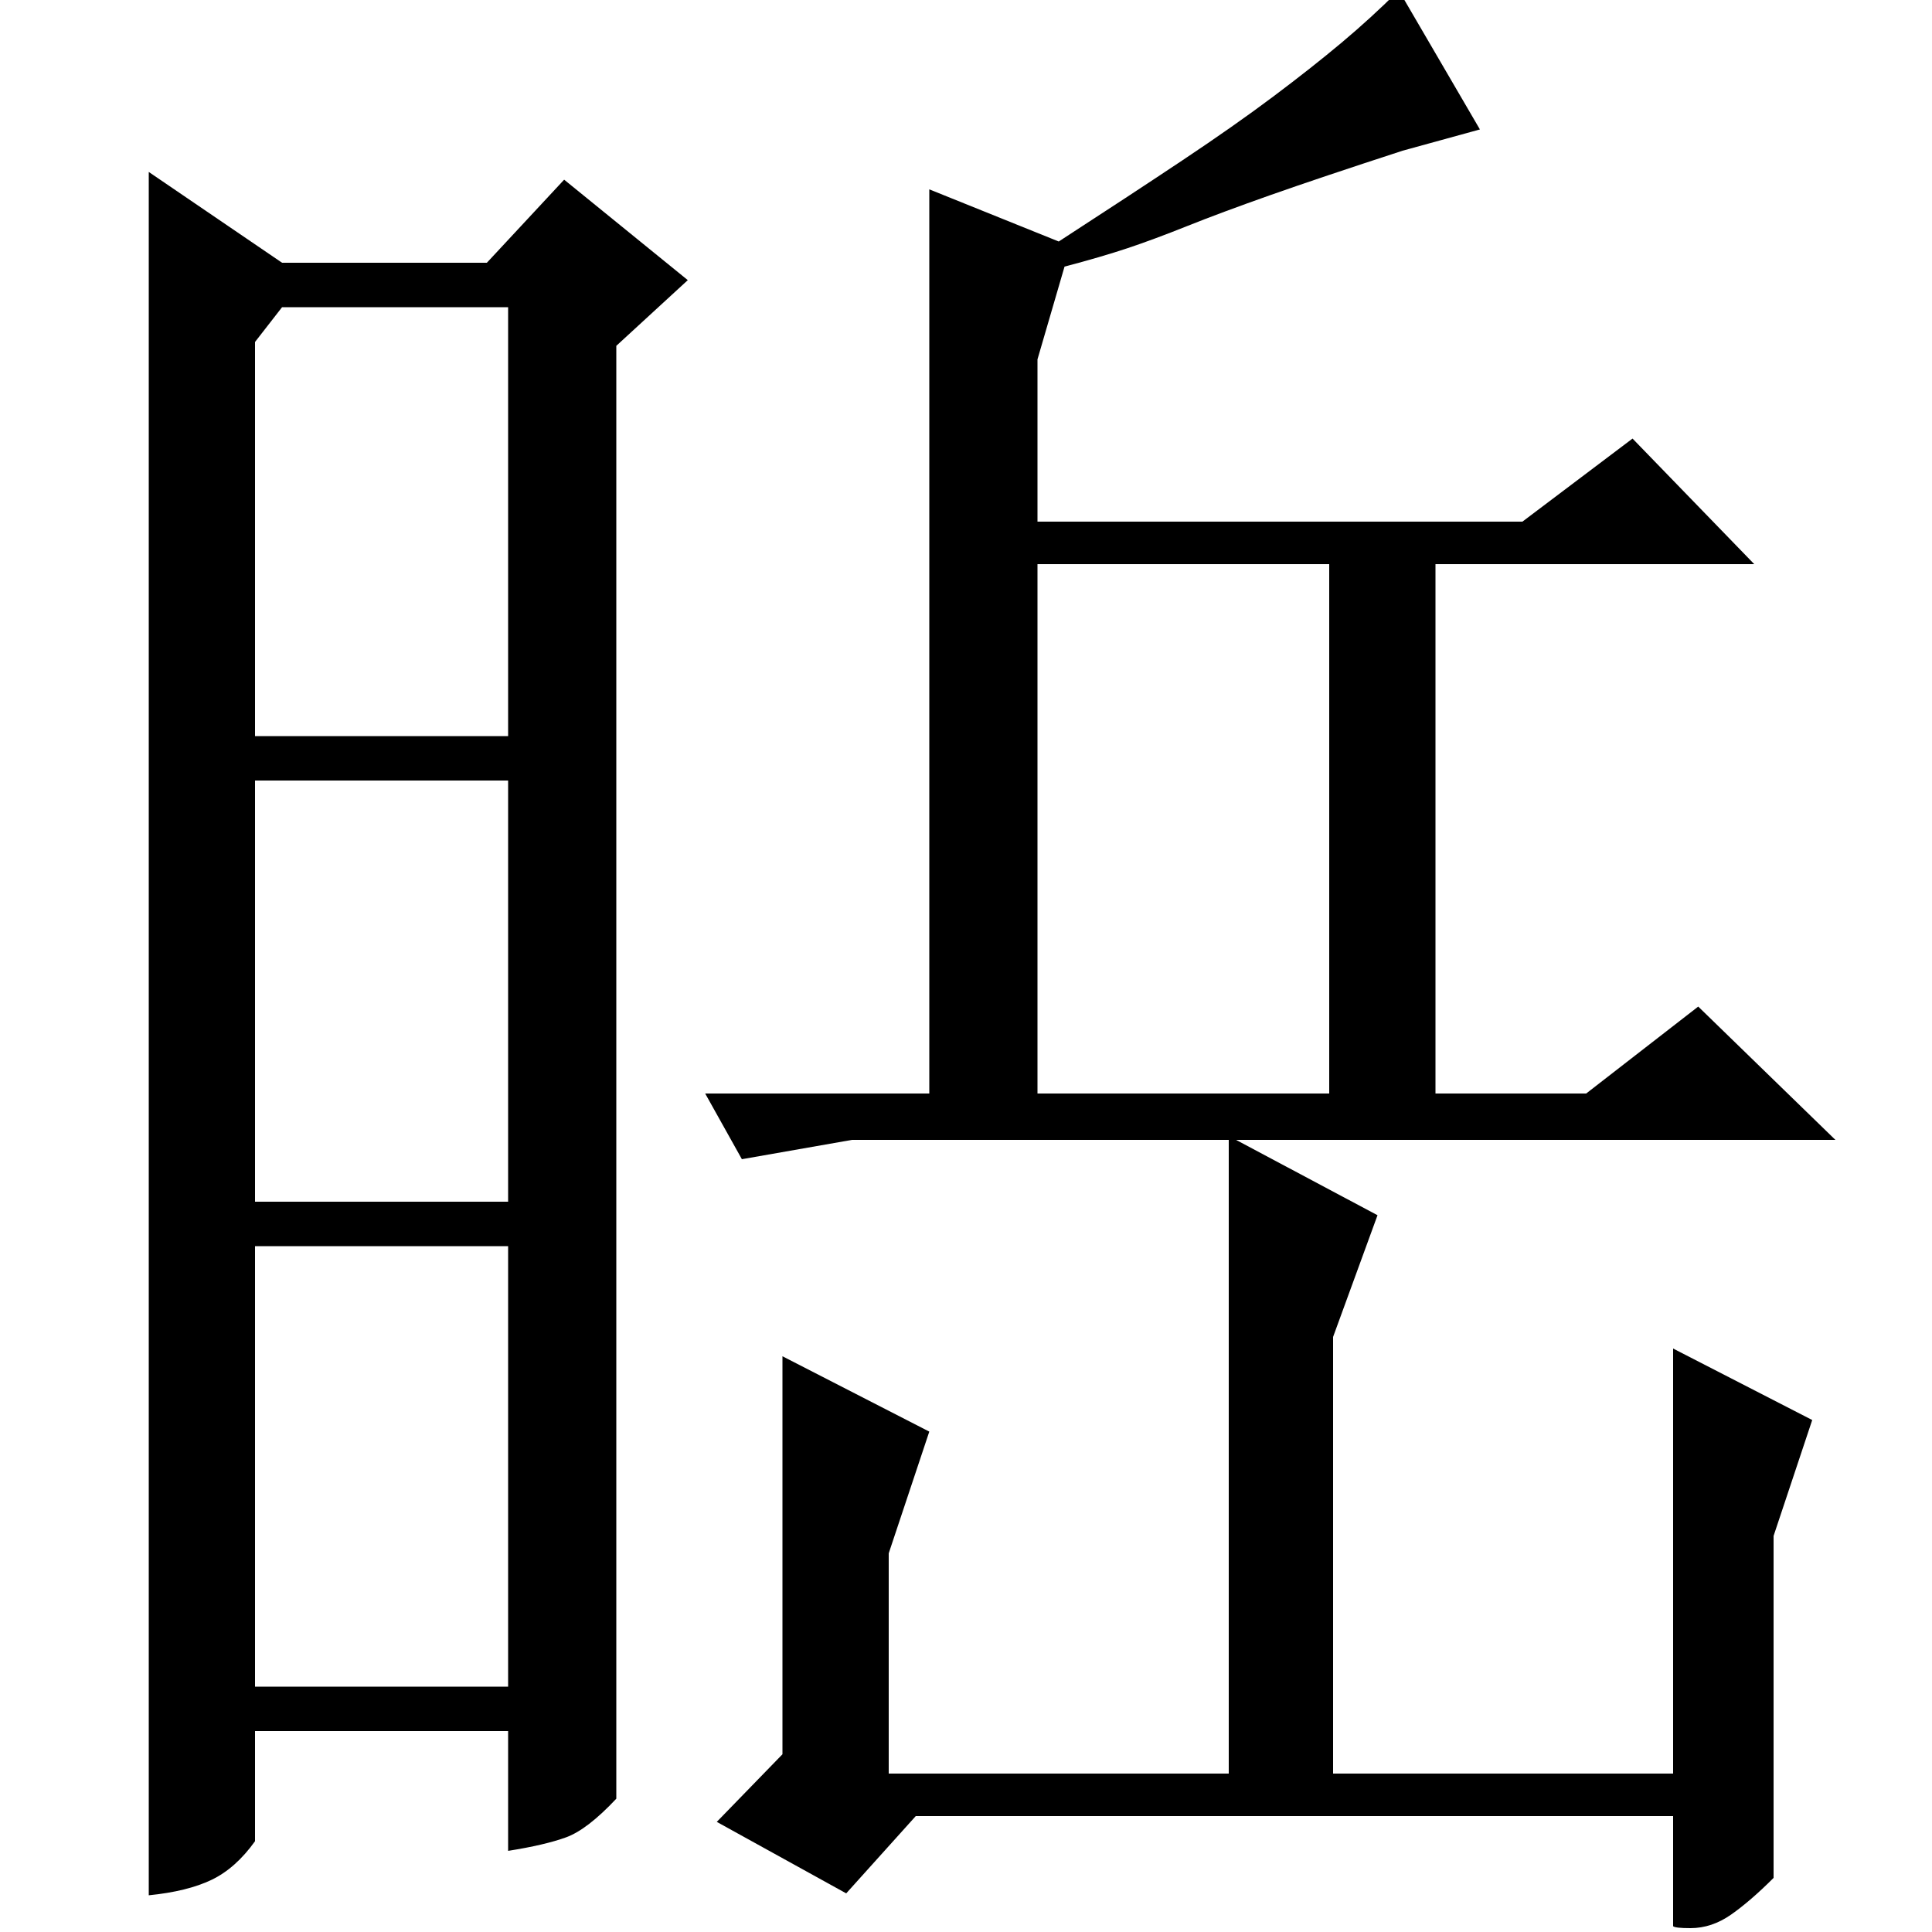 <?xml version="1.0" standalone="no"?>
<!DOCTYPE svg PUBLIC "-//W3C//DTD SVG 1.1//EN" "http://www.w3.org/Graphics/SVG/1.1/DTD/svg11.dtd" >
<svg xmlns="http://www.w3.org/2000/svg" xmlns:xlink="http://www.w3.org/1999/xlink" version="1.1" viewBox="0 -200 1000 1000">
  <g transform="matrix(1 0 0 -1 0 800)">
   <path fill="currentColor"
d="M132 823v-204h131v222h-117zM132 378h131v218h-131v-218zM132 127h131v228h-131v-228zM146 864h106l40 43l64 -52l-37 -34v-752q-15 -16 -26 -20t-30 -7v62h-131v-57q-10 -14 -22.5 -20t-32.5 -8v892zM537 730h251l57 43l63 -65h-165v-274h78l58 45l71 -69h-509l-57 -10
l-19 34h116v468l67 -27q37 24 64 42t47 33t35.5 28t29.5 27l42 -72l-40 -11q-43 -14 -68.5 -23t-43 -16t-31 -11.5t-32.5 -9.5l-14 -48v-84zM688 434v274h-151v-274h151zM690 82h176v220l72 -37l-20 -60v-177q-12 -12 -22 -19t-21 -7q-8 0 -9 1v57h-392l-36 -40l-67 37
l34 35v206l76 -39l-21 -63v-114h176v330l77 -41l-23 -63v-226z" />
  </g>

</svg>
